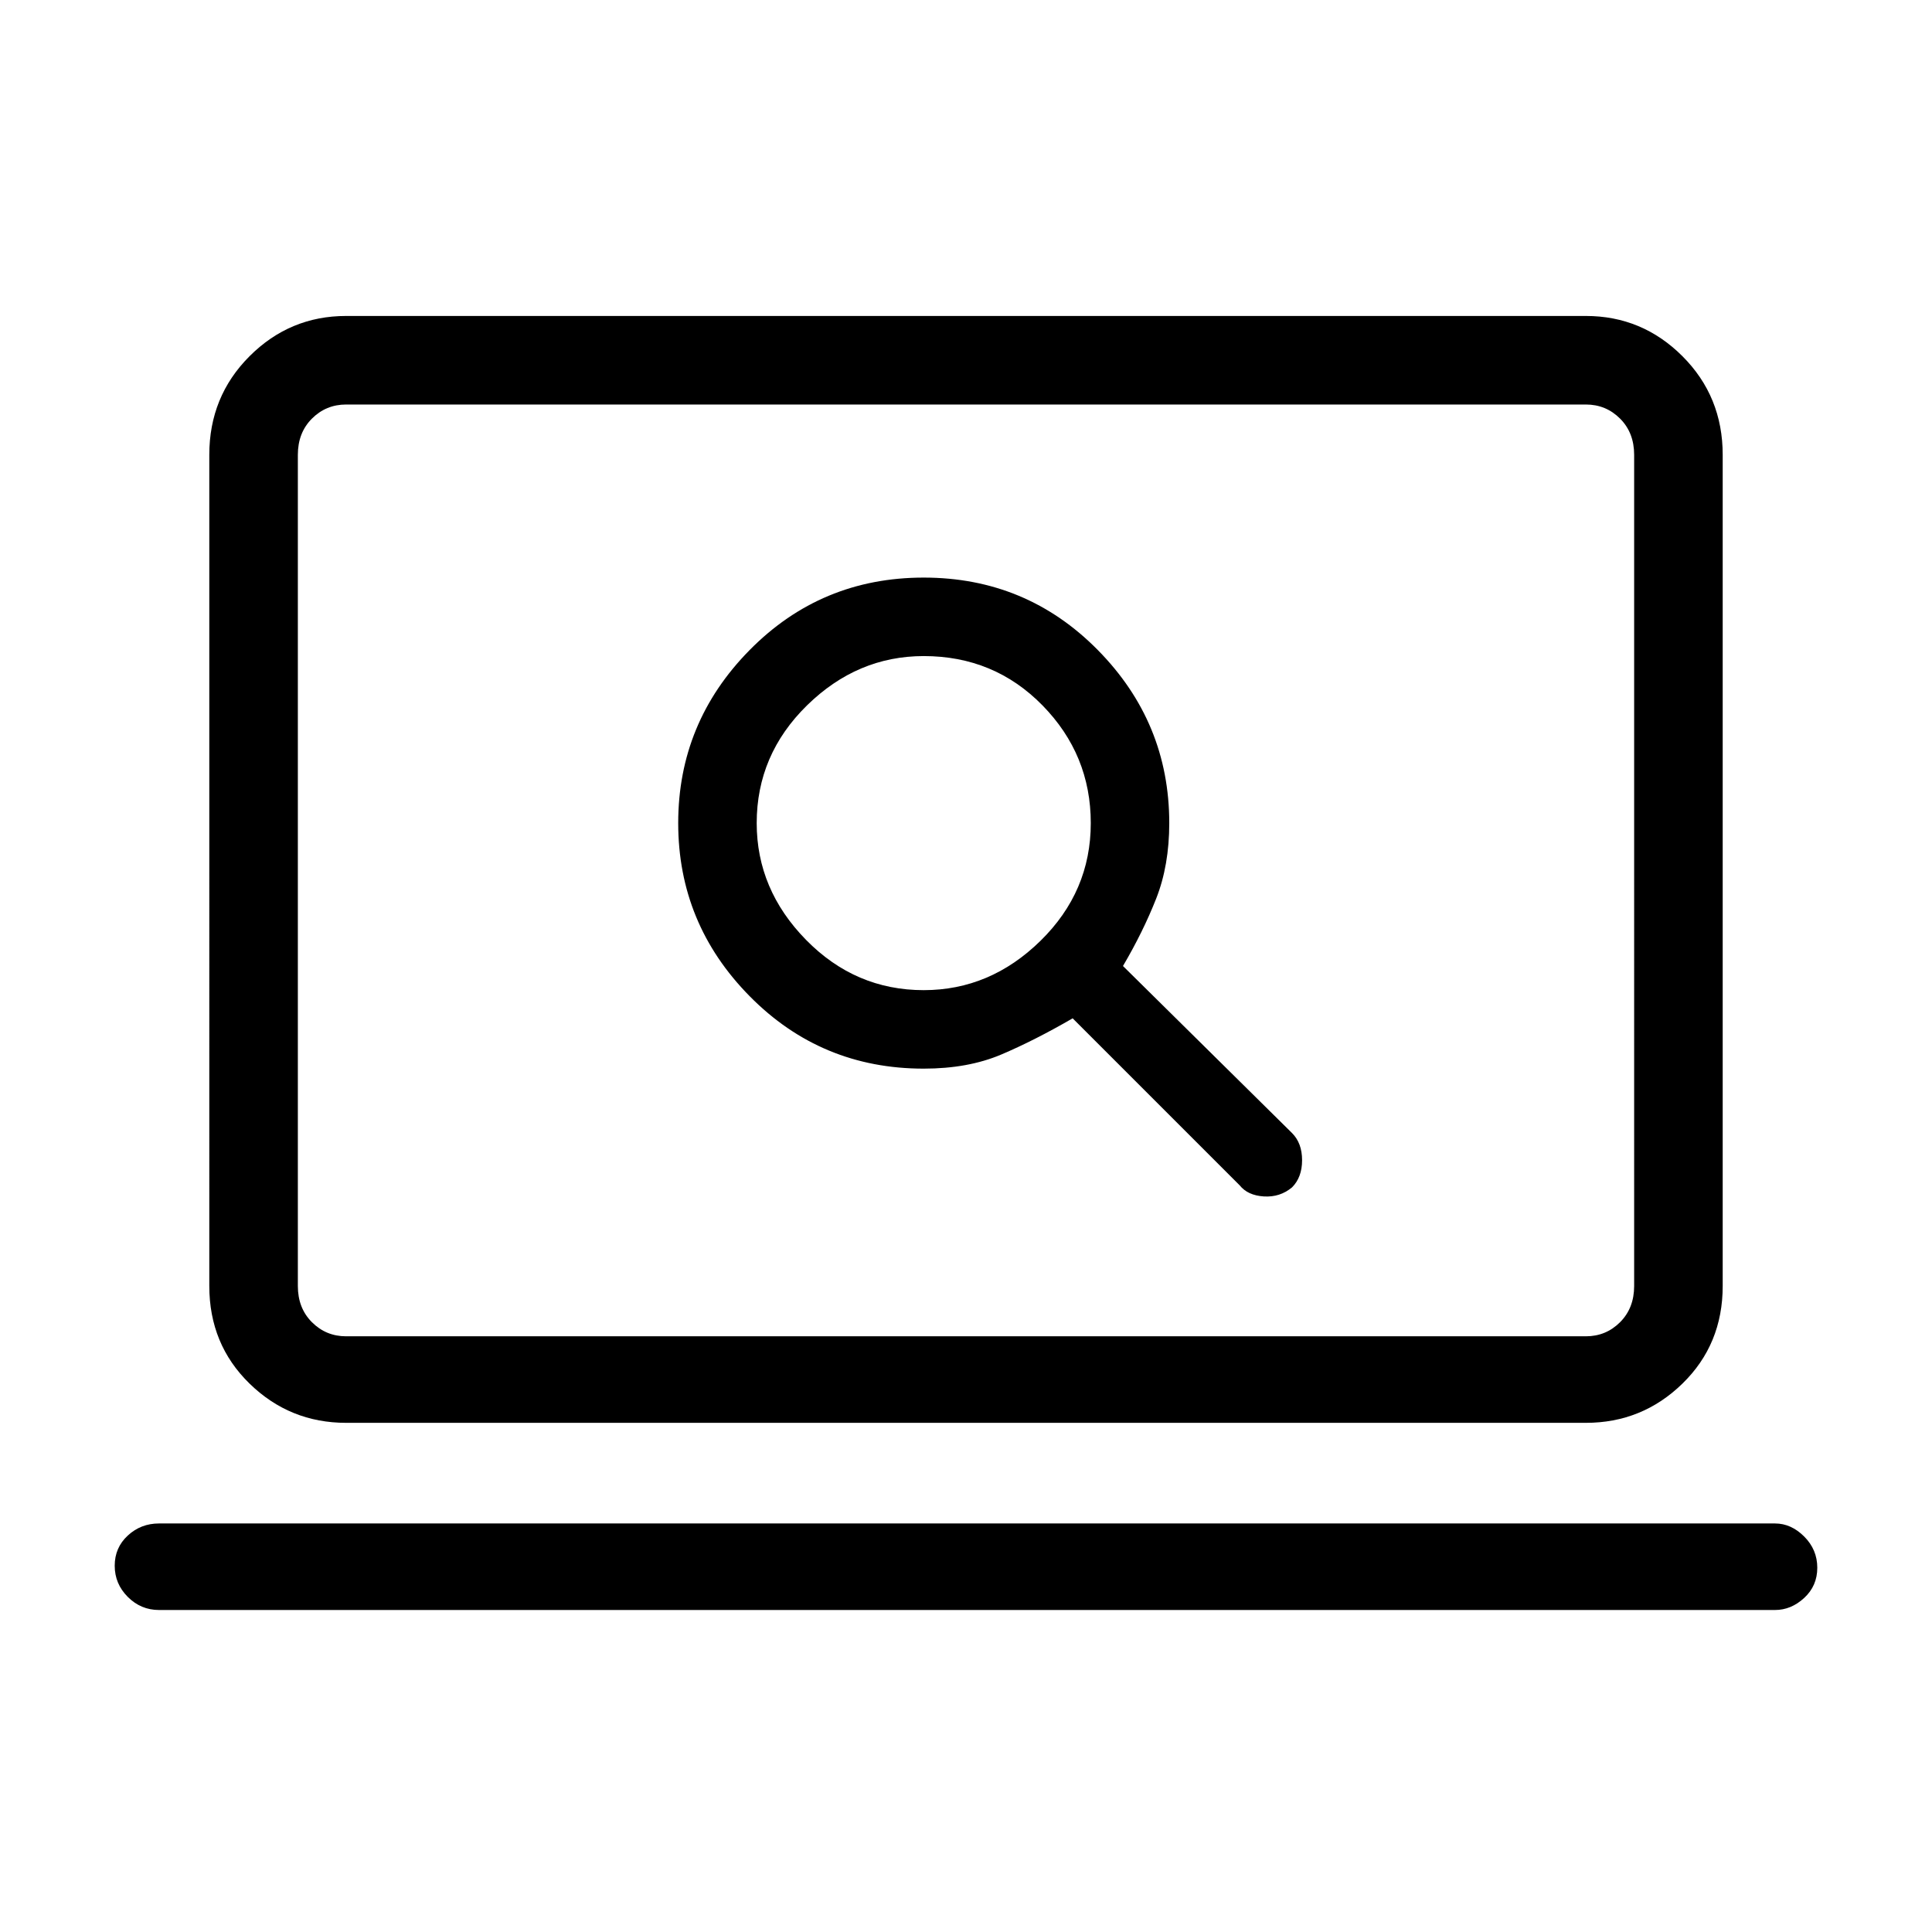 <svg xmlns="http://www.w3.org/2000/svg" height="48" width="48"><path d="M30.8 29.45q.2.25.6.275.4.025.7-.225.25-.25.25-.675 0-.425-.25-.675L27.9 24q.5-.85.825-1.675.325-.825.325-1.875 0-2.5-1.775-4.3-1.775-1.8-4.325-1.8-2.55 0-4.325 1.8-1.775 1.8-1.775 4.3t1.775 4.3q1.775 1.8 4.325 1.8 1.1 0 1.925-.35t1.775-.9Zm-7.85-4.85q-1.7 0-2.925-1.25-1.225-1.25-1.225-2.9 0-1.7 1.25-2.925 1.25-1.225 2.9-1.225 1.75 0 2.95 1.225 1.2 1.225 1.2 2.925 0 1.7-1.25 2.925-1.25 1.225-2.9 1.225ZM8.6 35.35q-1.4 0-2.4-.975t-1-2.425V11.3q0-1.45 1-2.45 1-1 2.4-1h30.8q1.4 0 2.4 1t1 2.45v20.65q0 1.45-1 2.425-1 .975-2.4.975Zm0-2.15h30.8q.5 0 .85-.35t.35-.9V11.3q0-.55-.35-.9t-.85-.35H8.6q-.5 0-.85.35t-.35.9v20.65q0 .55.35.9t.85.35ZM3.95 40q-.45 0-.775-.325T2.85 38.9q0-.45.325-.75t.775-.3H44.1q.4 0 .725.325.325.325.325.775t-.325.75q-.325.3-.725.3ZM7.4 10.05V33.2 10.05Z"/></svg>